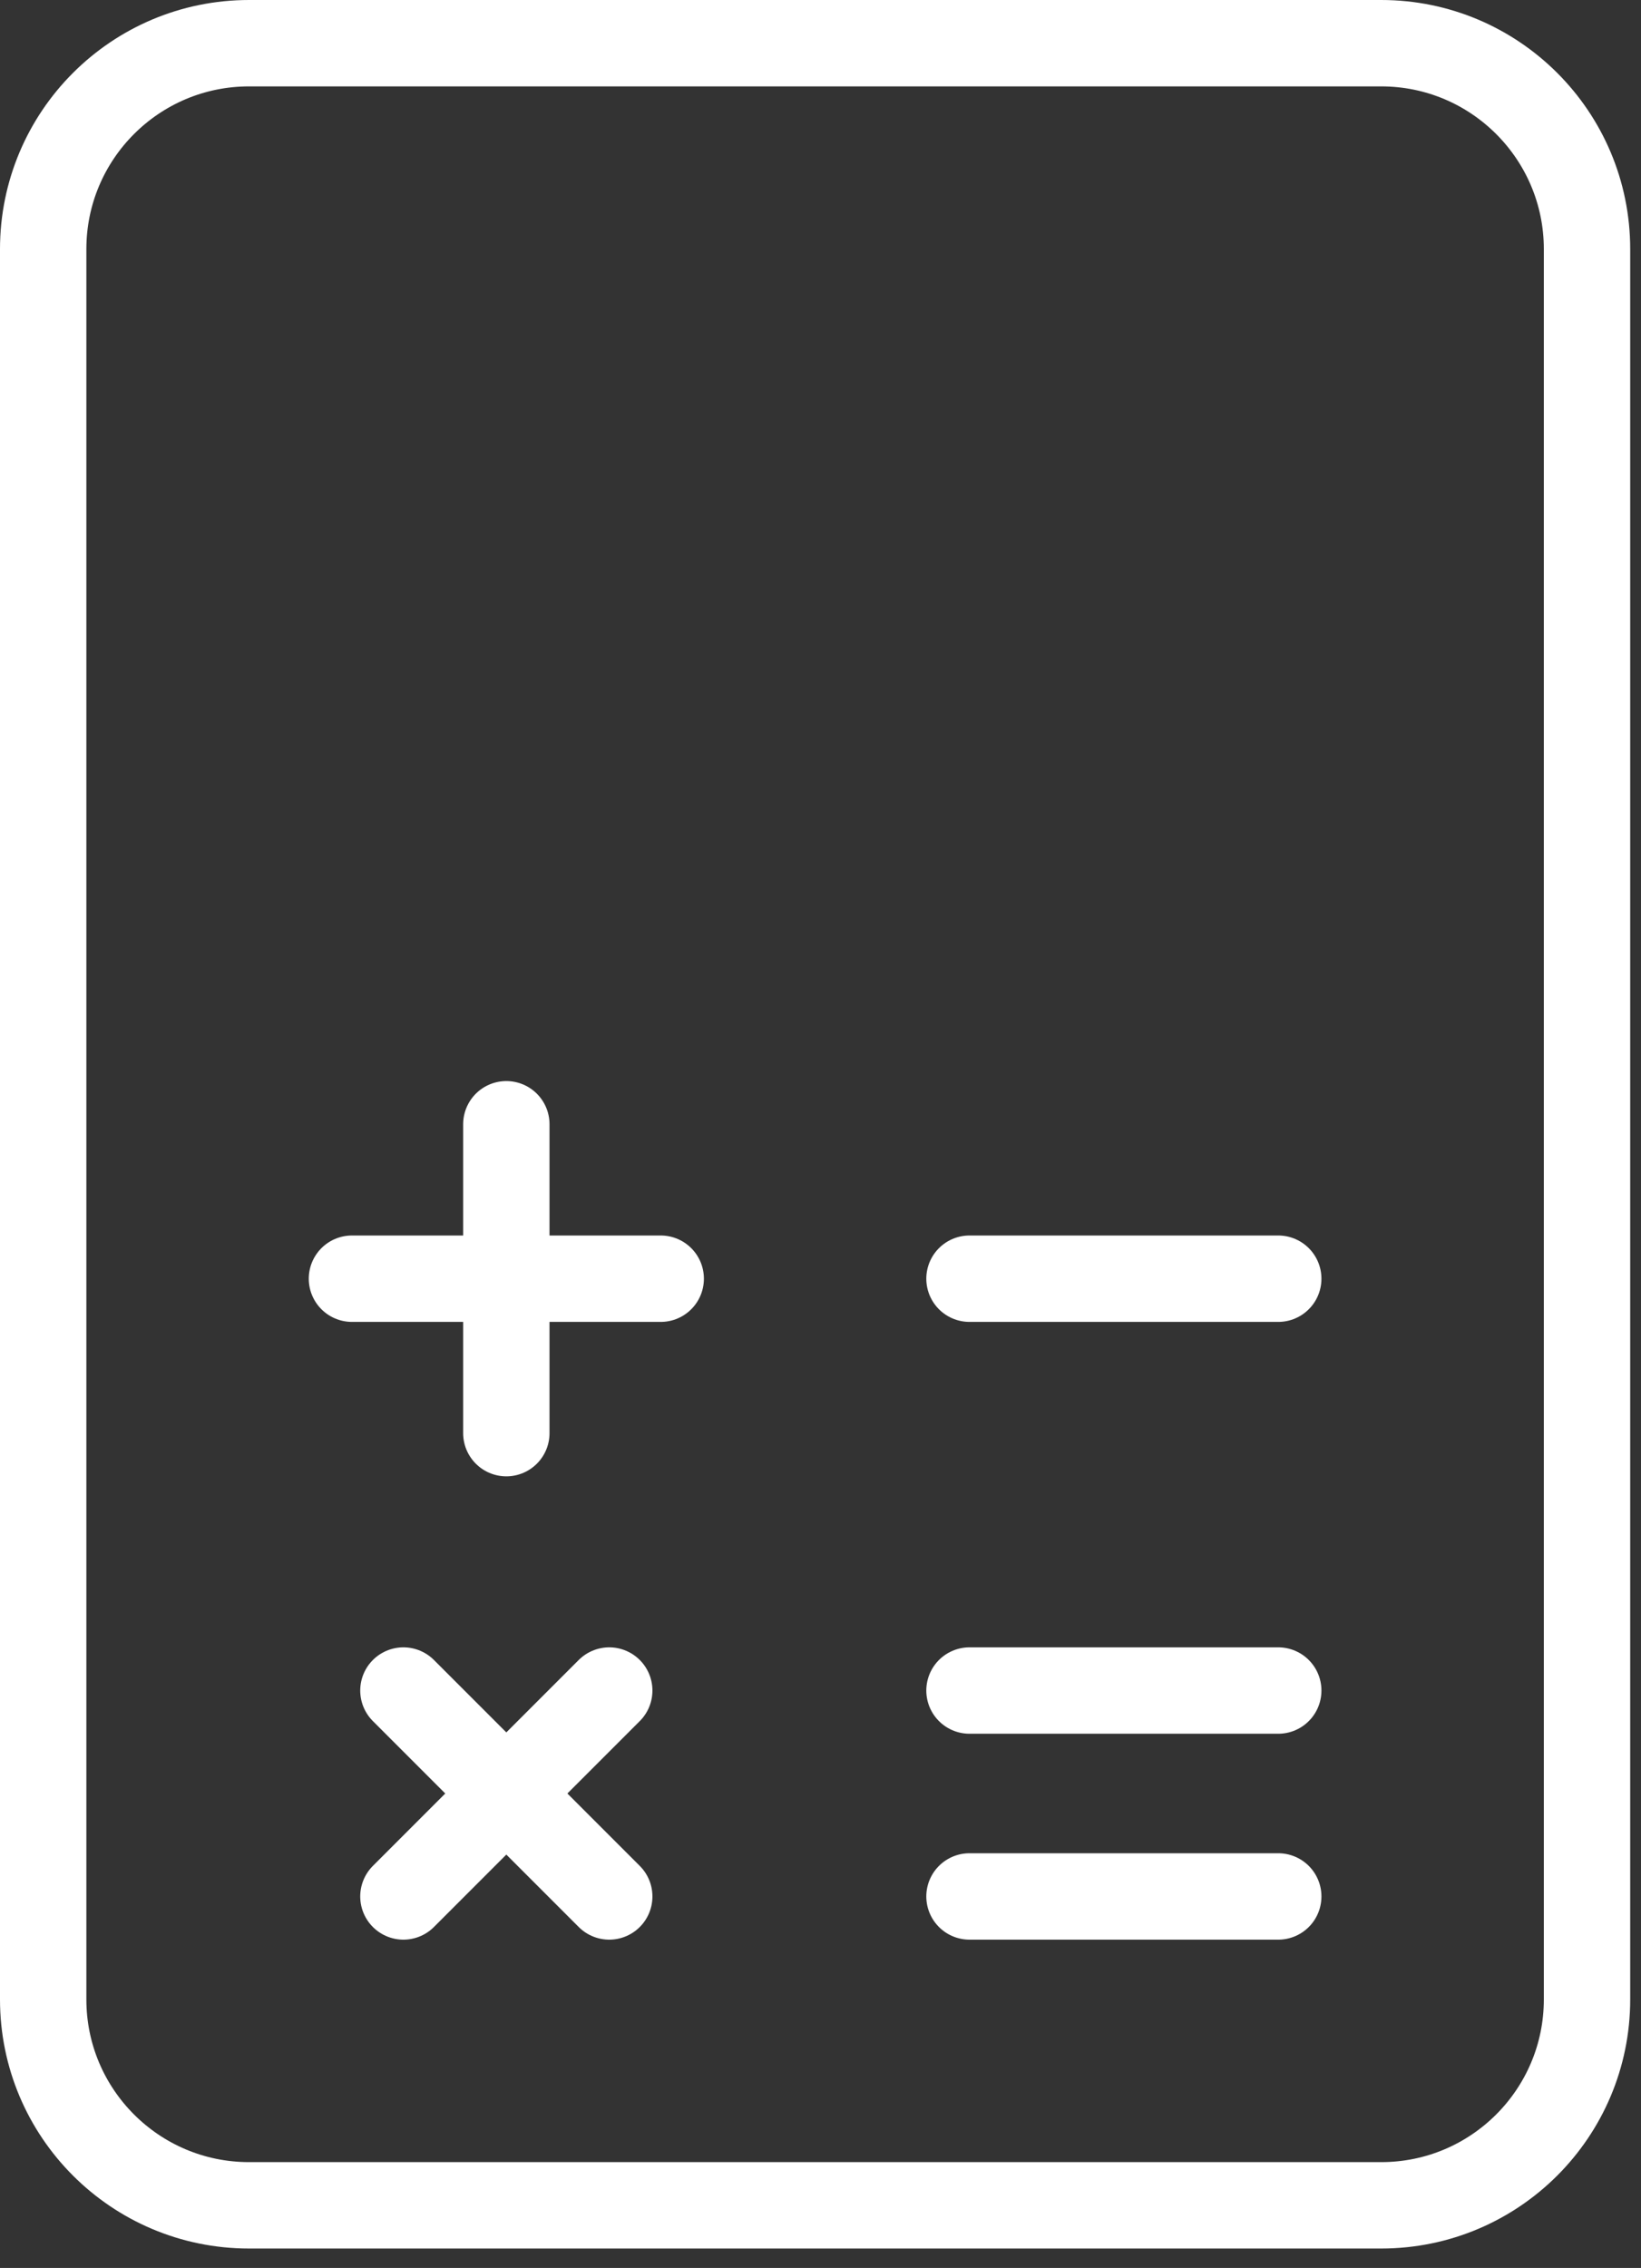 <svg width="76" height="105" viewBox="0 0 76 105" fill="none" >
<rect x="0" y="0" width="76" height="105" fill="#333333" stroke="none"/>
<path d="M44.9 78.267H59.2" stroke="white" stroke-width="4" stroke-linecap="round" stroke-linejoin="round"/>
<path d="M16.3 59.2H30.6" stroke="white" stroke-width="4" stroke-linecap="round" stroke-linejoin="round"/>
<path d="M23.45 66.35V52.05" stroke="white" stroke-width="4" stroke-linecap="round" stroke-linejoin="round"/>
<path d="M18.683 78.267L28.216 87.8" stroke="white" stroke-width="4" stroke-linecap="round" stroke-linejoin="round"/>
<path d="M18.683 87.8L28.216 78.267" stroke="white" stroke-width="4" stroke-linecap="round" stroke-linejoin="round"/>
<path d="M44.9 59.2H59.2" stroke="white" stroke-width="4" stroke-linecap="round" stroke-linejoin="round"/>
<path d="M44.9 87.8H59.2" stroke="white" stroke-width="4" stroke-linecap="round" stroke-linejoin="round"/>
<path d="M63.967 2H11.533C6.268 2 2 6.268 2 11.533V92.567C2 97.832 6.268 102.1 11.533 102.1H63.967C69.232 102.1 73.5 97.832 73.5 92.567V11.533C73.5 6.268 69.232 2 63.967 2Z" stroke="white" stroke-width="4" stroke-linejoin="round"/>
</svg>
